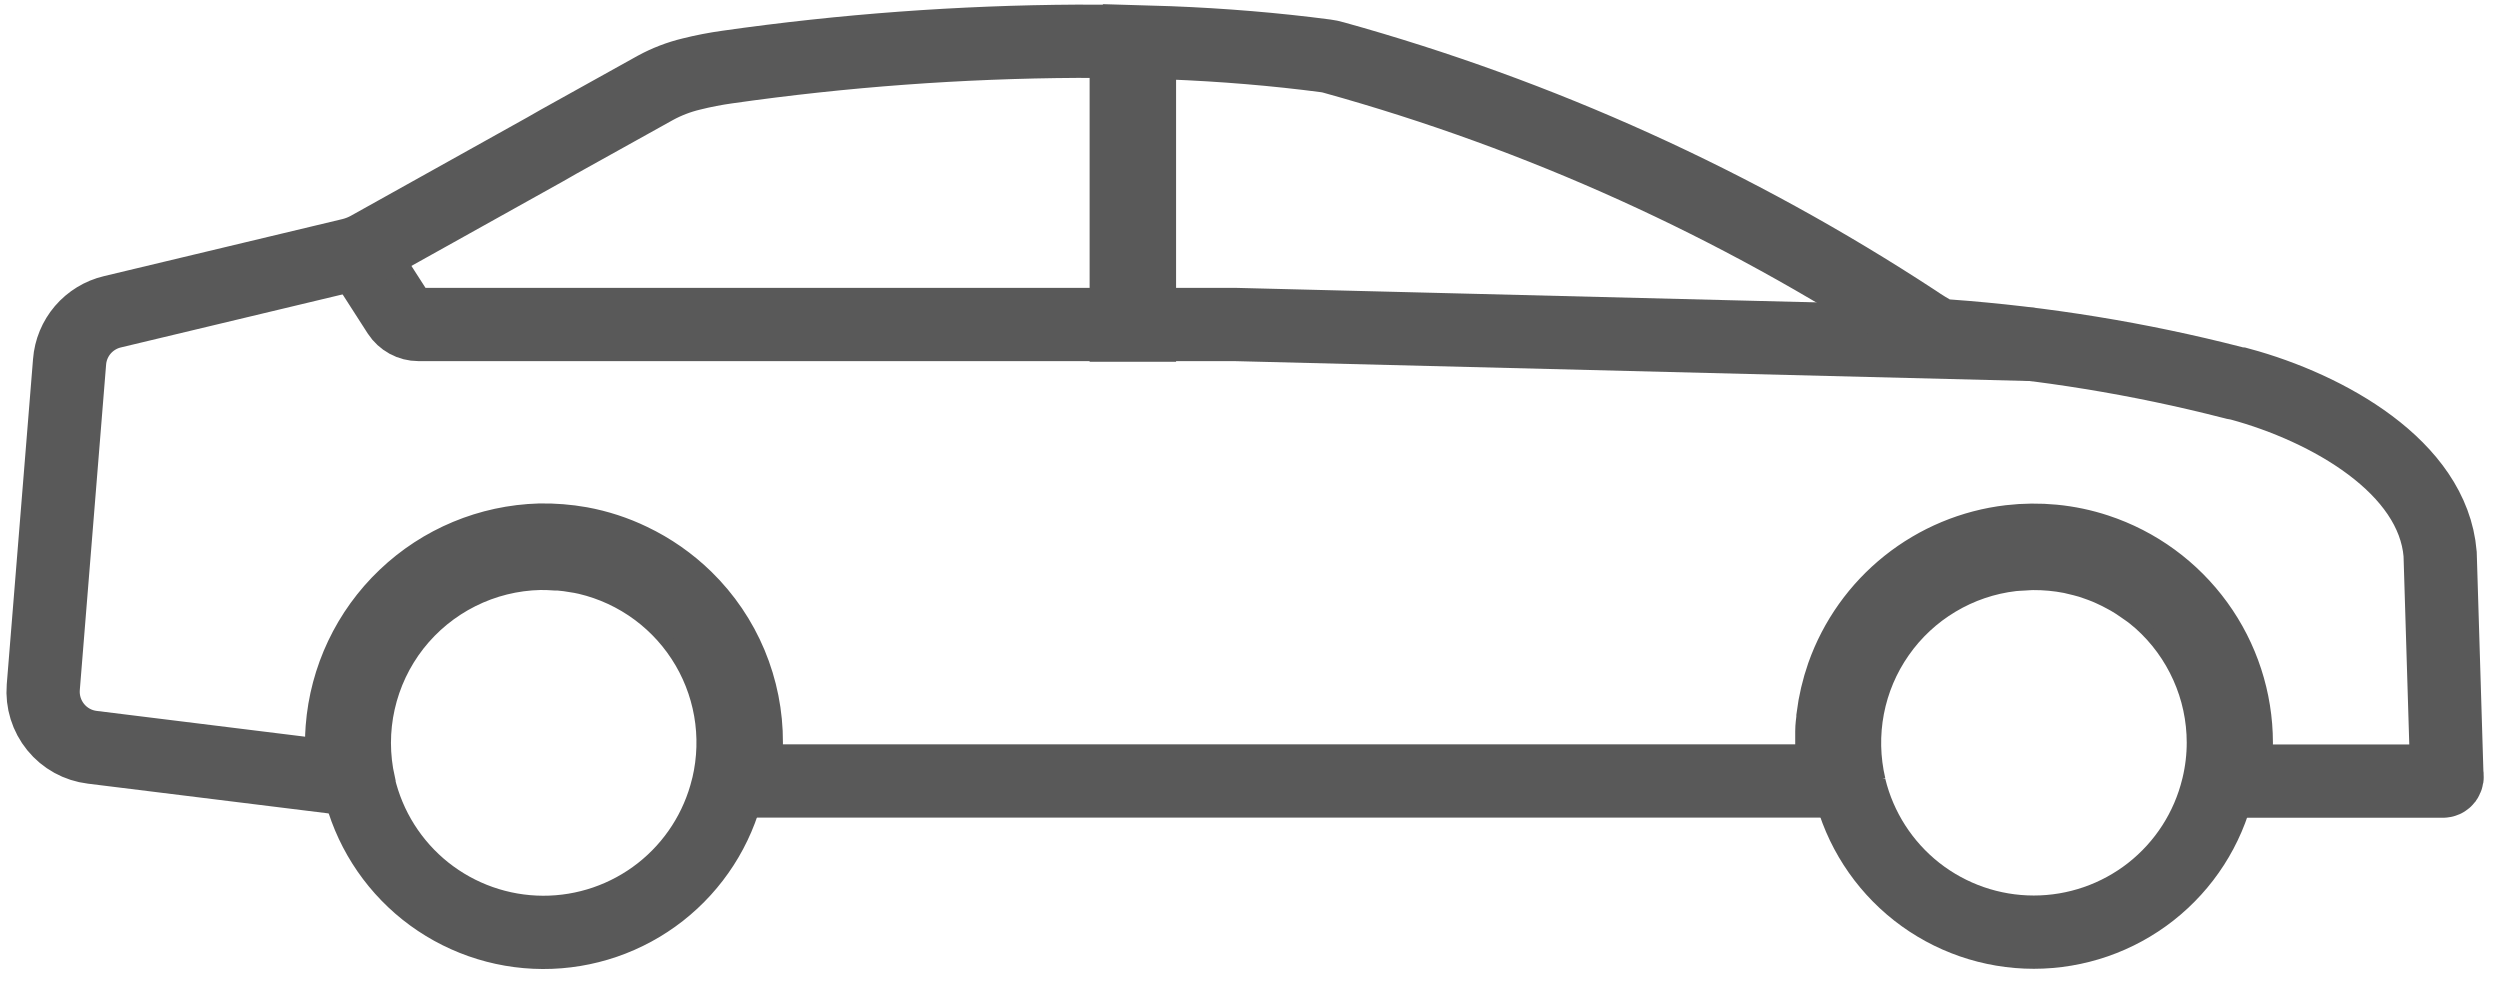<svg width="58" height="23" viewBox="0 0 58 23" fill="none" xmlns="http://www.w3.org/2000/svg">
<path d="M8.24 5.711L9.246 7.277C9.296 7.354 9.365 7.417 9.445 7.461C9.526 7.505 9.616 7.528 9.708 7.528H28.644L47.187 7.992" stroke="#595959" stroke-width="1.7" stroke-miterlimit="10"/>
<path d="M42.906 18.237L42.913 18.27C43.146 19.227 43.694 20.078 44.468 20.687C45.243 21.295 46.199 21.626 47.184 21.626C48.169 21.626 49.126 21.295 49.9 20.687C50.675 20.078 51.222 19.227 51.455 18.27L51.464 18.234C51.542 17.905 51.582 17.567 51.582 17.229C51.582 16.609 51.451 15.996 51.197 15.431C50.944 14.866 50.575 14.36 50.113 13.947C49.997 13.845 49.879 13.75 49.756 13.668L49.697 13.627C49.596 13.556 49.494 13.488 49.388 13.428L49.283 13.371C49.191 13.321 49.096 13.272 49.004 13.232C48.964 13.212 48.922 13.195 48.882 13.177C48.787 13.138 48.691 13.102 48.595 13.07C48.553 13.056 48.511 13.04 48.469 13.028C48.364 12.997 48.258 12.971 48.153 12.947C48.118 12.939 48.083 12.929 48.047 12.922C47.755 12.865 47.459 12.838 47.163 12.84C47.086 12.84 47.008 12.848 46.93 12.852C46.852 12.857 46.76 12.859 46.675 12.869C46.059 12.941 45.466 13.143 44.934 13.461C44.402 13.778 43.943 14.205 43.588 14.713C43.232 15.22 42.988 15.797 42.871 16.406C42.755 17.014 42.768 17.641 42.91 18.244L42.906 18.237Z" stroke="#595959" stroke-width="1.7" stroke-miterlimit="10" stroke-linejoin="bevel"/>
<path d="M8.329 18.205V18.234C8.554 19.197 9.097 20.056 9.87 20.673C10.644 21.289 11.603 21.627 12.592 21.631C13.581 21.635 14.542 21.305 15.321 20.695C16.099 20.085 16.649 19.23 16.882 18.269L16.891 18.237C17.027 17.657 17.045 17.055 16.942 16.468C16.839 15.881 16.618 15.321 16.292 14.823C15.966 14.324 15.542 13.897 15.046 13.567C14.549 13.237 13.991 13.011 13.405 12.904H13.39C13.25 12.88 13.118 12.862 12.98 12.851H12.914C12.786 12.842 12.655 12.837 12.524 12.838C11.872 12.852 11.232 13.011 10.649 13.303C10.066 13.595 9.555 14.013 9.153 14.526C8.752 15.04 8.47 15.636 8.327 16.273C8.184 16.909 8.185 17.569 8.329 18.205V18.205Z" stroke="#595959" stroke-width="1.7" stroke-miterlimit="10"/>
<path d="M12.654 3.462L8.551 5.75C8.423 5.821 8.286 5.874 8.144 5.909L2.606 7.234C2.34 7.297 2.1 7.444 1.921 7.652C1.743 7.861 1.635 8.12 1.614 8.394L1.004 15.943C0.977 16.277 1.08 16.609 1.292 16.869C1.503 17.129 1.808 17.297 2.141 17.337L7.996 18.061C7.989 18.025 7.987 17.988 7.98 17.952L7.973 17.901C7.959 17.804 7.948 17.708 7.939 17.611V17.572C7.922 17.348 7.922 17.124 7.939 16.901C8.028 15.734 8.546 14.642 9.393 13.835C10.24 13.027 11.356 12.563 12.526 12.53C12.841 12.525 13.157 12.55 13.467 12.605C13.875 12.68 14.271 12.809 14.644 12.989C15.112 13.212 15.54 13.511 15.911 13.873C16.358 14.31 16.712 14.832 16.953 15.408C17.194 15.985 17.317 16.604 17.314 17.229C17.313 17.401 17.302 17.573 17.282 17.744C17.282 17.777 17.272 17.807 17.268 17.839C17.255 17.933 17.245 18.026 17.227 18.118H42.574C42.567 18.082 42.563 18.046 42.556 18.009L42.545 17.936C42.531 17.852 42.521 17.767 42.513 17.683V17.612C42.506 17.526 42.501 17.438 42.499 17.351V17.286C42.499 17.195 42.499 17.106 42.499 17.015V16.964C42.499 16.867 42.514 16.771 42.525 16.675V16.639C42.567 16.306 42.644 15.979 42.754 15.663C43.046 14.836 43.565 14.107 44.251 13.559C44.937 13.012 45.762 12.667 46.634 12.565C46.968 12.526 47.305 12.523 47.639 12.555C47.981 12.588 48.319 12.659 48.646 12.767C49.586 13.076 50.404 13.674 50.985 14.475C51.566 15.275 51.88 16.239 51.882 17.229C51.881 17.401 51.87 17.572 51.849 17.743C51.849 17.777 51.84 17.81 51.836 17.843C51.823 17.936 51.813 18.027 51.795 18.122H56.675C56.689 18.122 56.704 18.119 56.717 18.113C56.73 18.107 56.741 18.097 56.75 18.086C56.761 18.07 56.769 18.051 56.772 18.032C56.775 18.012 56.773 17.992 56.767 17.973L56.611 12.851C56.441 10.829 54.005 9.464 51.968 8.911C51.949 8.911 51.928 8.902 51.907 8.898C51.867 8.893 51.829 8.884 51.791 8.873C49.624 8.317 47.412 7.957 45.181 7.795C45.104 7.795 45.028 7.784 44.954 7.763C44.775 7.667 44.602 7.562 44.435 7.447C40.28 4.725 35.728 2.663 30.942 1.335C30.881 1.317 30.819 1.304 30.757 1.296C29.584 1.142 28.366 1.041 27.132 0.993C26.903 0.985 26.67 0.979 26.435 0.972V7.543H26.129V0.969H26.217C25.811 0.96 25.404 0.956 24.996 0.957C22.279 0.972 19.567 1.172 16.877 1.555C16.596 1.594 16.317 1.648 16.041 1.717C15.749 1.787 15.468 1.895 15.204 2.039L12.96 3.287L12.654 3.462Z" stroke="#595959" stroke-width="1.7" stroke-miterlimit="10"/>
</svg>
